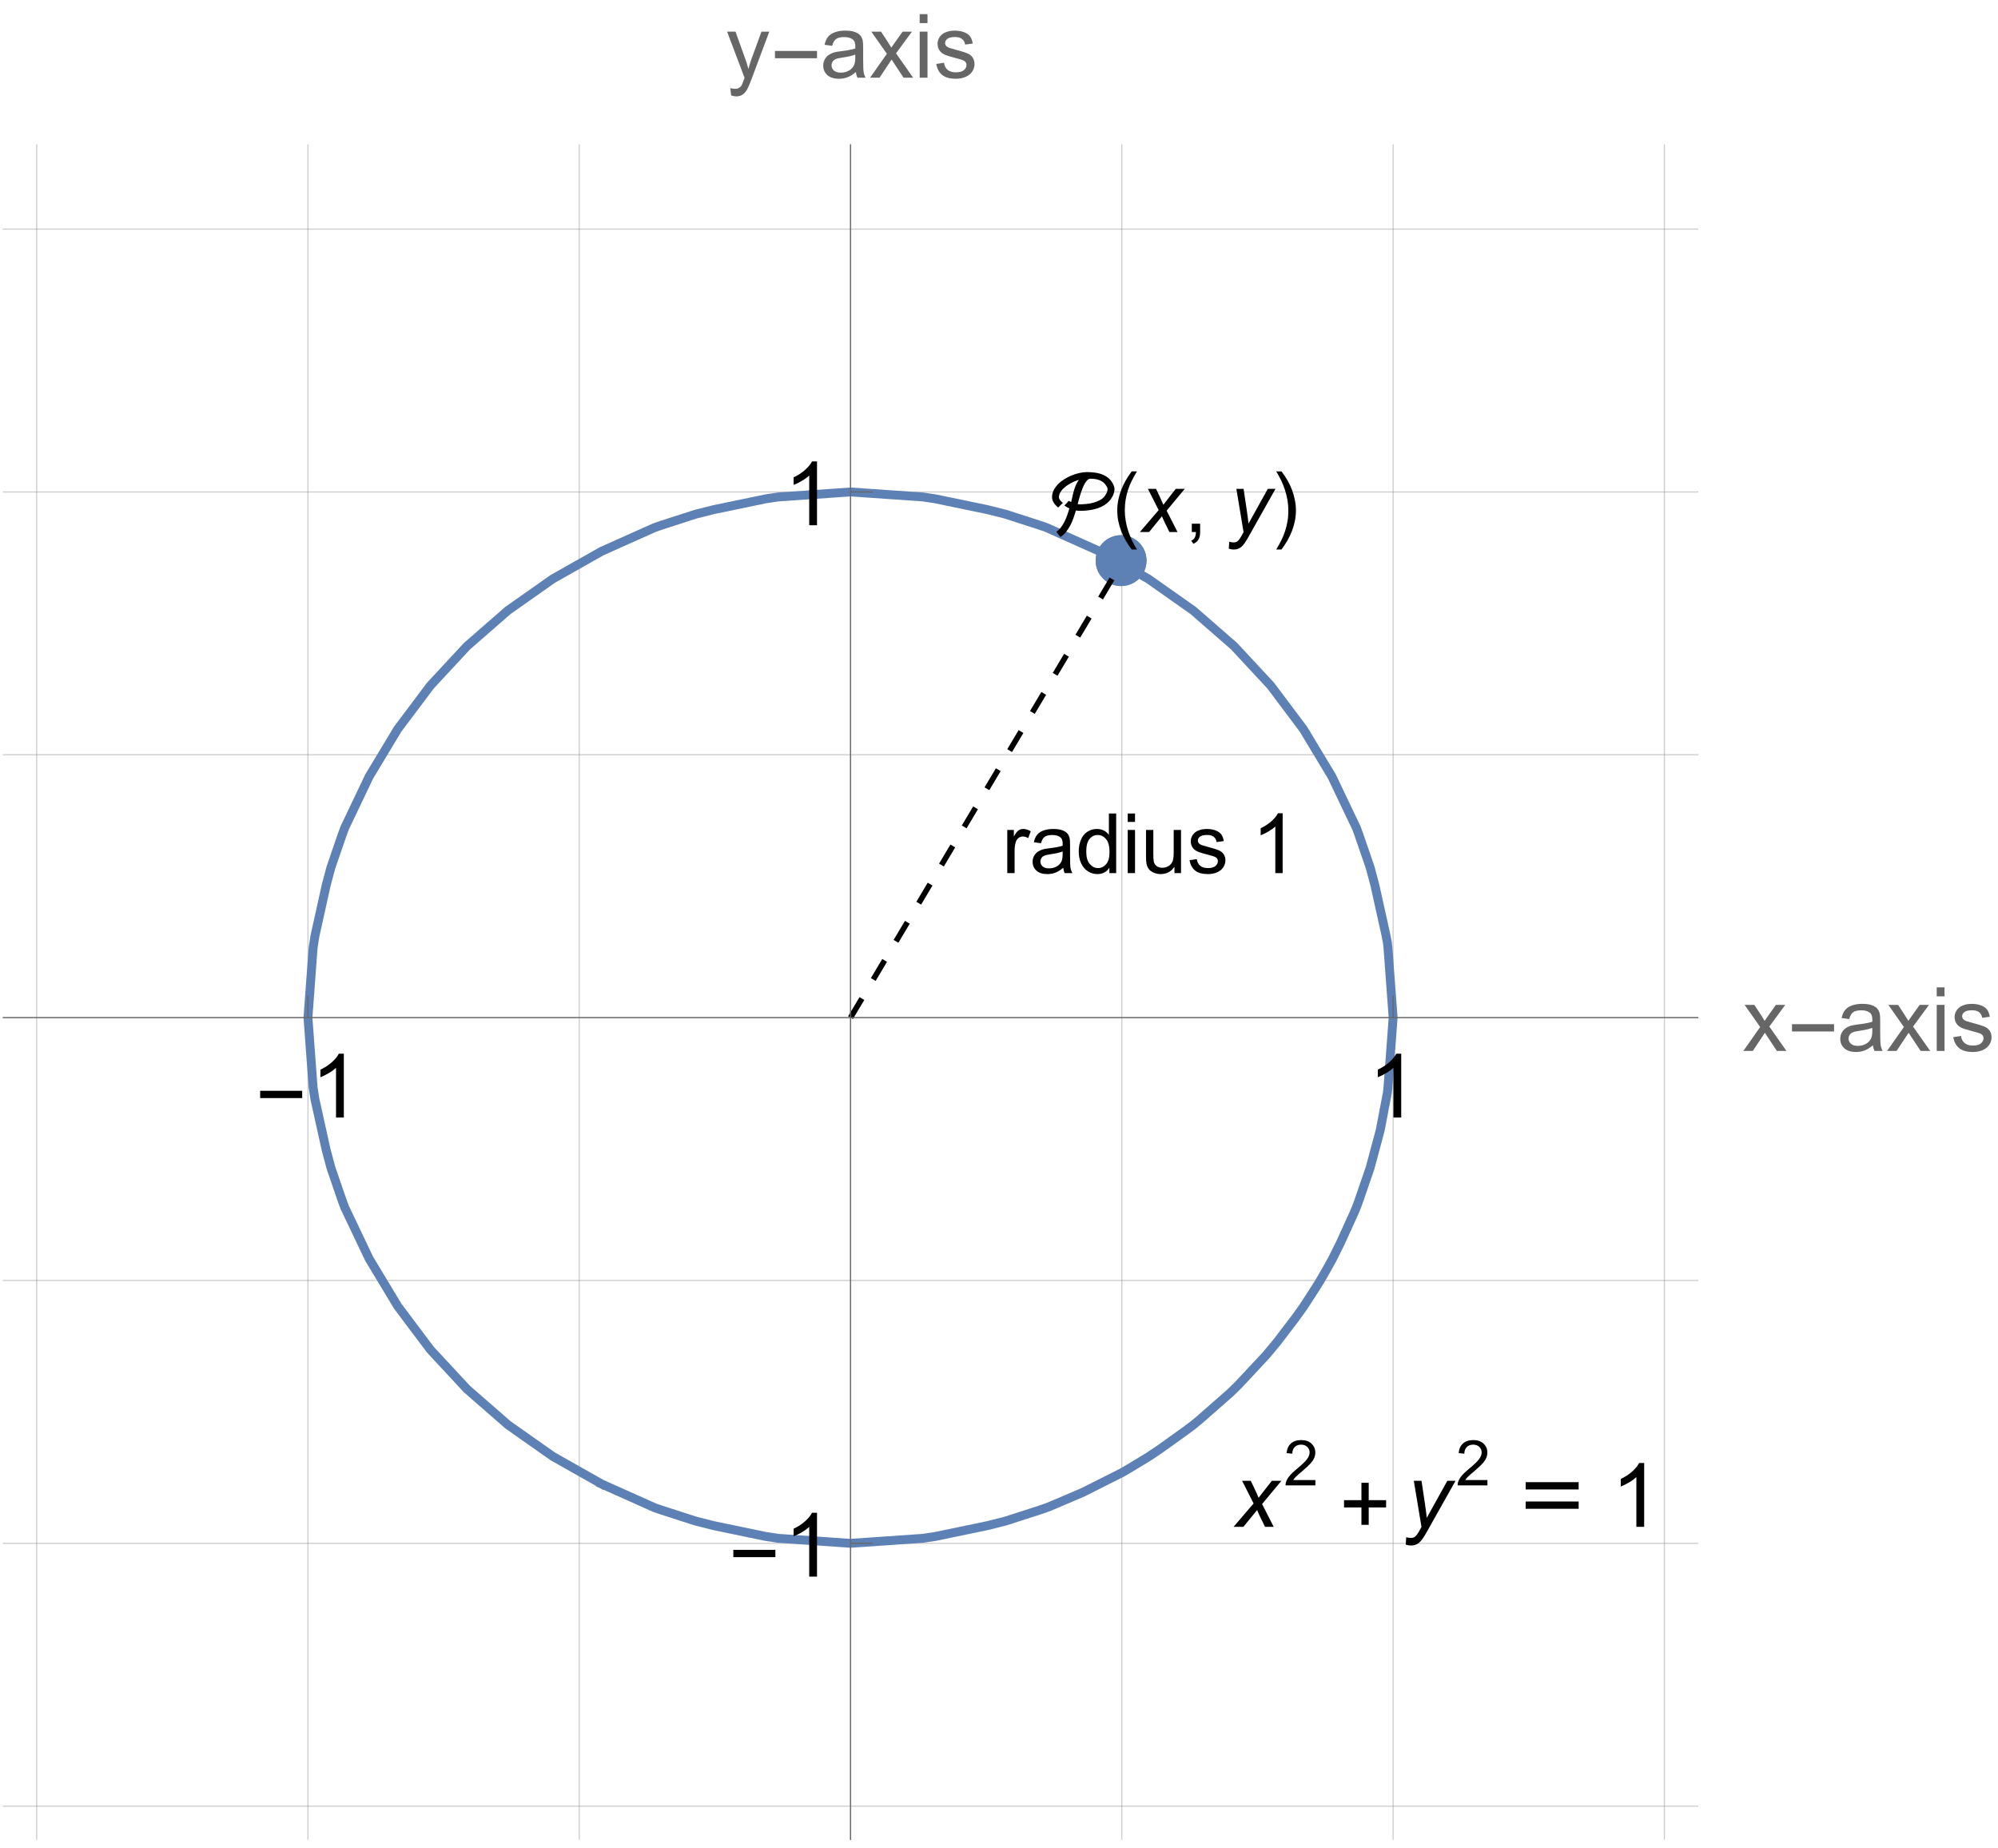 <?xml version="1.0" encoding="UTF-8"?>
<svg xmlns="http://www.w3.org/2000/svg" xmlns:xlink="http://www.w3.org/1999/xlink" width="360pt" height="333pt" viewBox="0 0 360 333" version="1.1">
<defs>
<g>
<symbol overflow="visible" id="glyph0-0">
<path style="stroke:none;" d="M 1 0 L 1 -12.797 L 7 -12.797 L 7 0 Z M 2 -1 L 6 -1 L 6 -11.797 L 2 -11.797 Z M 2 -1 "/>
</symbol>
<symbol overflow="visible" id="glyph0-1">
<path style="stroke:none;" d="M 8.461 -3.508 L 0.883 -3.508 L 0.883 -4.82 L 8.461 -4.82 Z M 8.461 -3.508 "/>
</symbol>
<symbol overflow="visible" id="glyph0-2">
<path style="stroke:none;" d="M 8.461 -3.492 L 5.328 -3.492 L 5.328 -0.359 L 4.016 -0.359 L 4.016 -3.492 L 0.883 -3.492 L 0.883 -4.805 L 4.016 -4.805 L 4.016 -7.938 L 5.328 -7.938 L 5.328 -4.805 L 8.461 -4.805 Z M 8.461 -3.492 "/>
</symbol>
<symbol overflow="visible" id="glyph0-3">
<path style="stroke:none;" d="M 11.156 -6.734 L 1.609 -6.734 L 1.609 -8.047 L 11.156 -8.047 Z M 11.156 -3.25 L 1.609 -3.25 L 1.609 -4.562 L 11.156 -4.562 Z M 11.156 -3.25 "/>
</symbol>
<symbol overflow="visible" id="glyph1-0">
<path style="stroke:none;" d="M 2 0 L 2 -10 L 10 -10 L 10 0 Z M 2.25 -0.25 L 9.75 -0.25 L 9.75 -9.75 L 2.25 -9.75 Z M 2.25 -0.25 "/>
</symbol>
<symbol overflow="visible" id="glyph1-1">
<path style="stroke:none;" d="M 5.961 0 L 4.555 0 L 4.555 -8.961 C 4.215 -8.637 3.773 -8.316 3.223 -7.992 C 2.672 -7.668 2.18 -7.426 1.742 -7.266 L 1.742 -8.625 C 2.527 -8.996 3.215 -9.441 3.805 -9.969 C 4.395 -10.496 4.809 -11.004 5.055 -11.5 L 5.961 -11.5 Z M 5.961 0 "/>
</symbol>
<symbol overflow="visible" id="glyph1-2">
<path style="stroke:none;" d="M 0.117 0 L 3.148 -4.312 L 0.344 -8.297 L 2.102 -8.297 L 3.375 -6.352 C 3.613 -5.98 3.809 -5.672 3.953 -5.422 C 4.184 -5.766 4.395 -6.07 4.586 -6.336 L 5.984 -8.297 L 7.664 -8.297 L 4.797 -4.391 L 7.883 0 L 6.156 0 L 4.453 -2.578 L 4 -3.273 L 1.82 0 Z M 0.117 0 "/>
</symbol>
<symbol overflow="visible" id="glyph1-3">
<path style="stroke:none;" d="M 6.469 -1.023 C 5.949 -0.582 5.445 -0.27 4.965 -0.086 C 4.484 0.098 3.965 0.188 3.414 0.188 C 2.504 0.188 1.801 -0.035 1.312 -0.48 C 0.824 -0.926 0.578 -1.496 0.578 -2.188 C 0.578 -2.594 0.672 -2.965 0.855 -3.301 C 1.039 -3.637 1.281 -3.906 1.582 -4.109 C 1.883 -4.312 2.219 -4.465 2.594 -4.57 C 2.871 -4.645 3.285 -4.715 3.844 -4.781 C 4.98 -4.918 5.816 -5.078 6.352 -5.266 C 6.355 -5.457 6.359 -5.582 6.359 -5.633 C 6.359 -6.207 6.227 -6.609 5.961 -6.844 C 5.602 -7.16 5.066 -7.32 4.359 -7.32 C 3.699 -7.32 3.211 -7.203 2.895 -6.973 C 2.578 -6.742 2.348 -6.332 2.195 -5.742 L 0.82 -5.93 C 0.945 -6.52 1.152 -6.992 1.438 -7.355 C 1.723 -7.719 2.137 -7.996 2.68 -8.191 C 3.223 -8.387 3.848 -8.484 4.562 -8.484 C 5.27 -8.484 5.848 -8.402 6.289 -8.234 C 6.73 -8.066 7.059 -7.859 7.266 -7.605 C 7.473 -7.352 7.621 -7.035 7.703 -6.648 C 7.75 -6.41 7.773 -5.977 7.773 -5.352 L 7.773 -3.477 C 7.773 -2.168 7.805 -1.344 7.863 -0.996 C 7.922 -0.648 8.043 -0.316 8.219 0 L 6.75 0 C 6.605 -0.293 6.512 -0.633 6.469 -1.023 Z M 6.352 -4.164 C 5.84 -3.957 5.074 -3.777 4.055 -3.633 C 3.477 -3.551 3.066 -3.457 2.828 -3.352 C 2.59 -3.246 2.402 -3.094 2.273 -2.895 C 2.145 -2.695 2.078 -2.473 2.078 -2.227 C 2.078 -1.852 2.219 -1.539 2.504 -1.289 C 2.789 -1.039 3.203 -0.914 3.75 -0.914 C 4.293 -0.914 4.773 -1.031 5.195 -1.27 C 5.617 -1.508 5.926 -1.832 6.125 -2.242 C 6.277 -2.559 6.352 -3.027 6.352 -3.648 Z M 6.352 -4.164 "/>
</symbol>
<symbol overflow="visible" id="glyph1-4">
<path style="stroke:none;" d="M 1.062 -9.836 L 1.062 -11.453 L 2.469 -11.453 L 2.469 -9.836 Z M 1.062 0 L 1.062 -8.297 L 2.469 -8.297 L 2.469 0 Z M 1.062 0 "/>
</symbol>
<symbol overflow="visible" id="glyph1-5">
<path style="stroke:none;" d="M 0.492 -2.477 L 1.883 -2.695 C 1.961 -2.137 2.18 -1.711 2.535 -1.414 C 2.891 -1.117 3.391 -0.969 4.031 -0.969 C 4.676 -0.969 5.156 -1.102 5.469 -1.363 C 5.781 -1.625 5.938 -1.934 5.938 -2.289 C 5.938 -2.605 5.801 -2.855 5.523 -3.039 C 5.332 -3.164 4.852 -3.324 4.086 -3.516 C 3.055 -3.777 2.34 -4 1.941 -4.191 C 1.543 -4.383 1.242 -4.645 1.035 -4.98 C 0.828 -5.316 0.727 -5.688 0.727 -6.094 C 0.727 -6.465 0.812 -6.805 0.98 -7.121 C 1.148 -7.438 1.379 -7.699 1.672 -7.906 C 1.891 -8.066 2.188 -8.203 2.566 -8.316 C 2.945 -8.43 3.348 -8.484 3.781 -8.484 C 4.434 -8.484 5.004 -8.391 5.496 -8.203 C 5.988 -8.016 6.352 -7.762 6.586 -7.441 C 6.82 -7.121 6.98 -6.691 7.07 -6.156 L 5.695 -5.969 C 5.633 -6.395 5.453 -6.73 5.152 -6.969 C 4.852 -7.207 4.43 -7.328 3.883 -7.328 C 3.238 -7.328 2.777 -7.223 2.5 -7.008 C 2.223 -6.793 2.086 -6.543 2.086 -6.258 C 2.086 -6.074 2.145 -5.91 2.258 -5.766 C 2.371 -5.613 2.551 -5.488 2.797 -5.391 C 2.938 -5.34 3.352 -5.219 4.039 -5.031 C 5.035 -4.766 5.727 -4.547 6.121 -4.379 C 6.516 -4.211 6.824 -3.965 7.047 -3.641 C 7.27 -3.316 7.383 -2.918 7.383 -2.438 C 7.383 -1.969 7.246 -1.527 6.973 -1.113 C 6.699 -0.699 6.305 -0.379 5.789 -0.152 C 5.273 0.074 4.691 0.188 4.039 0.188 C 2.961 0.188 2.141 -0.035 1.574 -0.484 C 1.008 -0.934 0.648 -1.598 0.492 -2.477 Z M 0.492 -2.477 "/>
</symbol>
<symbol overflow="visible" id="glyph1-6">
<path style="stroke:none;" d="M 0.992 3.195 L 0.836 1.875 C 1.145 1.957 1.41 2 1.641 2 C 1.953 2 2.203 1.949 2.391 1.844 C 2.578 1.738 2.73 1.594 2.852 1.406 C 2.941 1.266 3.082 0.918 3.281 0.359 C 3.309 0.281 3.348 0.168 3.406 0.016 L 0.258 -8.297 L 1.773 -8.297 L 3.5 -3.492 C 3.723 -2.883 3.926 -2.242 4.102 -1.57 C 4.262 -2.215 4.457 -2.848 4.68 -3.461 L 6.453 -8.297 L 7.859 -8.297 L 4.703 0.141 C 4.363 1.051 4.102 1.68 3.914 2.023 C 3.664 2.488 3.379 2.828 3.055 3.043 C 2.73 3.258 2.348 3.367 1.898 3.367 C 1.629 3.367 1.324 3.309 0.992 3.195 Z M 0.992 3.195 "/>
</symbol>
<symbol overflow="visible" id="glyph2-0">
<path style="stroke:none;" d="M 0.938 0 L 0.938 -11.996 L 6.562 -11.996 L 6.562 0 Z M 1.875 -0.938 L 5.625 -0.938 L 5.625 -11.059 L 1.875 -11.059 Z M 1.875 -0.938 "/>
</symbol>
<symbol overflow="visible" id="glyph2-1">
<path style="stroke:none;" d="M 11.402 -7.75 C 11.402 -7.516 11.371 -7.285 11.305 -7.059 C 11.238 -6.832 11.148 -6.609 11.039 -6.402 C 10.852 -6.051 10.629 -5.742 10.367 -5.48 C 10.105 -5.219 9.816 -4.992 9.504 -4.801 C 9.188 -4.609 8.852 -4.449 8.492 -4.32 C 8.133 -4.195 7.766 -4.094 7.395 -4.02 C 7.02 -3.945 6.645 -3.895 6.262 -3.863 C 5.883 -3.832 5.512 -3.816 5.156 -3.816 C 4.918 -3.816 4.684 -3.836 4.461 -3.883 C 4.332 -3.457 4.188 -3.016 4.027 -2.555 C 3.867 -2.098 3.676 -1.652 3.453 -1.223 C 3.23 -0.793 2.973 -0.395 2.676 -0.023 C 2.383 0.348 2.039 0.66 1.656 0.906 L 0.922 -0.031 C 1.246 -0.254 1.527 -0.531 1.773 -0.859 C 2.016 -1.191 2.234 -1.547 2.422 -1.926 C 2.609 -2.309 2.773 -2.699 2.91 -3.098 C 3.051 -3.5 3.172 -3.879 3.281 -4.242 C 2.965 -4.387 2.66 -4.562 2.375 -4.762 L 3.164 -5.617 L 3.598 -5.398 C 3.684 -5.738 3.766 -6.086 3.836 -6.438 C 3.91 -6.789 3.996 -7.137 4.098 -7.477 C 4.199 -7.82 4.316 -8.152 4.457 -8.477 C 4.598 -8.801 4.773 -9.109 4.988 -9.406 C 4.773 -9.34 4.535 -9.258 4.277 -9.152 C 4.02 -9.047 3.758 -8.918 3.488 -8.77 C 3.223 -8.621 2.965 -8.457 2.715 -8.277 C 2.461 -8.098 2.238 -7.898 2.043 -7.688 C 1.848 -7.477 1.691 -7.25 1.57 -7.012 C 1.453 -6.777 1.391 -6.527 1.391 -6.27 C 1.391 -6.168 1.414 -6.066 1.461 -5.969 C 1.508 -5.871 1.566 -5.777 1.637 -5.691 C 1.707 -5.602 1.785 -5.52 1.871 -5.445 C 1.957 -5.371 2.035 -5.305 2.109 -5.242 L 1.238 -4.41 C 1.102 -4.527 0.969 -4.652 0.84 -4.789 C 0.711 -4.926 0.594 -5.074 0.492 -5.23 C 0.391 -5.387 0.305 -5.551 0.246 -5.723 C 0.184 -5.898 0.152 -6.078 0.152 -6.27 C 0.152 -6.719 0.254 -7.145 0.457 -7.543 C 0.66 -7.945 0.93 -8.312 1.262 -8.645 C 1.598 -8.98 1.984 -9.281 2.418 -9.547 C 2.852 -9.812 3.301 -10.039 3.77 -10.227 C 4.234 -10.41 4.699 -10.551 5.16 -10.648 C 5.621 -10.746 6.047 -10.797 6.43 -10.797 C 6.914 -10.797 7.398 -10.766 7.883 -10.699 C 8.371 -10.637 8.828 -10.52 9.258 -10.344 C 9.688 -10.172 10.074 -9.93 10.422 -9.617 C 10.77 -9.305 11.047 -8.898 11.25 -8.402 C 11.293 -8.297 11.332 -8.191 11.359 -8.082 C 11.391 -7.973 11.402 -7.859 11.402 -7.75 Z M 10.16 -7.75 C 10.16 -7.848 10.133 -7.949 10.078 -8.055 C 10.023 -8.16 9.969 -8.25 9.918 -8.336 C 9.762 -8.59 9.578 -8.797 9.363 -8.961 C 9.152 -9.125 8.922 -9.254 8.676 -9.348 C 8.43 -9.445 8.168 -9.512 7.895 -9.547 C 7.621 -9.582 7.348 -9.602 7.066 -9.602 C 6.883 -9.602 6.707 -9.523 6.535 -9.367 C 6.367 -9.211 6.211 -9.008 6.062 -8.758 C 5.918 -8.504 5.781 -8.223 5.656 -7.906 C 5.527 -7.59 5.414 -7.273 5.309 -6.953 C 5.207 -6.633 5.117 -6.328 5.039 -6.035 C 4.961 -5.742 4.895 -5.492 4.84 -5.289 L 4.77 -5.016 C 4.836 -5.008 4.902 -5 4.961 -4.996 C 5.023 -4.992 5.086 -4.988 5.156 -4.988 C 5.512 -4.988 5.902 -5.008 6.324 -5.051 C 6.746 -5.094 7.164 -5.164 7.574 -5.273 C 7.984 -5.383 8.367 -5.531 8.73 -5.719 C 9.094 -5.91 9.391 -6.156 9.625 -6.453 C 9.766 -6.637 9.891 -6.84 9.996 -7.059 C 10.105 -7.273 10.16 -7.504 10.16 -7.75 Z M 10.16 -7.75 "/>
</symbol>
<symbol overflow="visible" id="glyph2-2">
<path style="stroke:none;" d="M 4.453 3.148 L 3.508 3.148 C 3.117 2.652 2.762 2.125 2.441 1.57 C 2.121 1.016 1.848 0.441 1.617 -0.152 C 1.391 -0.75 1.211 -1.359 1.086 -1.984 C 0.961 -2.609 0.902 -3.242 0.902 -3.883 C 0.902 -4.531 0.965 -5.168 1.09 -5.789 C 1.219 -6.414 1.398 -7.02 1.625 -7.609 C 1.855 -8.199 2.129 -8.773 2.449 -9.328 C 2.77 -9.883 3.121 -10.414 3.508 -10.922 L 4.453 -10.922 C 4.105 -10.355 3.797 -9.797 3.523 -9.246 C 3.25 -8.695 3.02 -8.137 2.836 -7.57 C 2.648 -7 2.508 -6.414 2.41 -5.812 C 2.312 -5.211 2.262 -4.57 2.262 -3.898 C 2.262 -3.273 2.316 -2.652 2.422 -2.035 C 2.527 -1.422 2.672 -0.816 2.863 -0.223 C 3.055 0.371 3.285 0.949 3.551 1.512 C 3.82 2.078 4.121 2.621 4.453 3.148 Z M 4.453 3.148 "/>
</symbol>
<symbol overflow="visible" id="glyph2-3">
<path style="stroke:none;" d="M 4.094 -3.883 C 4.094 -3.238 4.031 -2.605 3.902 -1.98 C 3.777 -1.359 3.598 -0.75 3.367 -0.16 C 3.141 0.43 2.863 1.004 2.547 1.555 C 2.227 2.109 1.871 2.641 1.488 3.148 L 0.543 3.148 C 0.883 2.594 1.191 2.039 1.465 1.488 C 1.738 0.938 1.969 0.375 2.152 -0.199 C 2.34 -0.77 2.48 -1.359 2.582 -1.961 C 2.684 -2.566 2.73 -3.203 2.73 -3.867 C 2.73 -4.492 2.68 -5.113 2.574 -5.727 C 2.469 -6.344 2.32 -6.945 2.133 -7.539 C 1.941 -8.133 1.711 -8.715 1.438 -9.281 C 1.168 -9.848 0.867 -10.395 0.543 -10.922 L 1.488 -10.922 C 1.879 -10.422 2.234 -9.895 2.555 -9.344 C 2.879 -8.789 3.152 -8.211 3.379 -7.613 C 3.605 -7.016 3.781 -6.402 3.906 -5.773 C 4.031 -5.148 4.094 -4.516 4.094 -3.883 Z M 4.094 -3.883 "/>
</symbol>
<symbol overflow="visible" id="glyph3-0">
<path style="stroke:none;" d="M 1.875 0 L 1.875 -9.375 L 9.375 -9.375 L 9.375 0 Z M 2.109 -0.234 L 9.141 -0.234 L 9.141 -9.141 L 2.109 -9.141 Z M 2.109 -0.234 "/>
</symbol>
<symbol overflow="visible" id="glyph3-1">
<path style="stroke:none;" d="M -0.023 0 L 3.363 -3.949 L 1.422 -7.777 L 2.887 -7.777 L 3.547 -6.395 C 3.789 -5.875 4.008 -5.383 4.203 -4.906 L 6.445 -7.777 L 8.062 -7.777 L 4.797 -3.844 L 6.762 0 L 5.297 0 L 4.52 -1.582 C 4.352 -1.918 4.164 -2.336 3.953 -2.836 L 1.641 0 Z M -0.023 0 "/>
</symbol>
<symbol overflow="visible" id="glyph3-2">
<path style="stroke:none;" d="M 0 3.004 L 0.082 1.758 C 0.355 1.836 0.621 1.875 0.879 1.875 C 1.148 1.875 1.363 1.812 1.531 1.691 C 1.746 1.531 1.98 1.227 2.234 0.785 L 2.66 0.023 L 1.363 -7.777 L 2.664 -7.777 L 3.25 -3.844 C 3.367 -3.07 3.469 -2.293 3.551 -1.516 L 7.031 -7.777 L 8.414 -7.777 L 3.457 1.031 C 2.977 1.891 2.555 2.461 2.184 2.738 C 1.812 3.016 1.383 3.156 0.902 3.156 C 0.594 3.156 0.293 3.105 0 3.004 Z M 0 3.004 "/>
</symbol>
<symbol overflow="visible" id="glyph4-0">
<path style="stroke:none;" d="M 1.875 0 L 1.875 -9.375 L 9.375 -9.375 L 9.375 0 Z M 2.109 -0.234 L 9.141 -0.234 L 9.141 -9.141 L 2.109 -9.141 Z M 2.109 -0.234 "/>
</symbol>
<symbol overflow="visible" id="glyph4-1">
<path style="stroke:none;" d="M 1.332 0 L 1.332 -1.5 L 2.836 -1.5 L 2.836 0 C 2.836 0.551 2.738 0.996 2.543 1.336 C 2.348 1.676 2.035 1.938 1.609 2.125 L 1.246 1.559 C 1.523 1.438 1.727 1.258 1.859 1.023 C 1.992 0.785 2.066 0.445 2.078 0 Z M 1.332 0 "/>
</symbol>
<symbol overflow="visible" id="glyph4-2">
<path style="stroke:none;" d="M 0.973 0 L 0.973 -7.777 L 2.16 -7.777 L 2.16 -6.598 C 2.465 -7.148 2.742 -7.516 3 -7.691 C 3.258 -7.867 3.539 -7.953 3.844 -7.953 C 4.289 -7.953 4.742 -7.812 5.199 -7.531 L 4.746 -6.305 C 4.422 -6.496 4.102 -6.594 3.781 -6.594 C 3.492 -6.594 3.234 -6.504 3.004 -6.332 C 2.773 -6.16 2.609 -5.918 2.512 -5.609 C 2.367 -5.141 2.293 -4.629 2.293 -4.07 L 2.293 0 Z M 0.973 0 "/>
</symbol>
<symbol overflow="visible" id="glyph4-3">
<path style="stroke:none;" d="M 6.062 -0.961 C 5.574 -0.547 5.105 -0.25 4.656 -0.082 C 4.203 0.09 3.719 0.176 3.199 0.176 C 2.344 0.176 1.688 -0.031 1.23 -0.449 C 0.773 -0.867 0.543 -1.402 0.543 -2.051 C 0.543 -2.43 0.629 -2.781 0.801 -3.094 C 0.977 -3.41 1.203 -3.664 1.484 -3.852 C 1.766 -4.043 2.078 -4.188 2.43 -4.285 C 2.691 -4.352 3.082 -4.418 3.602 -4.484 C 4.668 -4.609 5.453 -4.762 5.953 -4.938 C 5.961 -5.117 5.961 -5.23 5.961 -5.281 C 5.961 -5.816 5.836 -6.195 5.59 -6.414 C 5.25 -6.715 4.75 -6.863 4.086 -6.863 C 3.465 -6.863 3.008 -6.754 2.715 -6.535 C 2.418 -6.32 2.199 -5.934 2.059 -5.383 L 0.77 -5.559 C 0.887 -6.109 1.078 -6.555 1.348 -6.895 C 1.617 -7.234 2.004 -7.496 2.512 -7.68 C 3.02 -7.863 3.609 -7.953 4.277 -7.953 C 4.941 -7.953 5.48 -7.875 5.895 -7.719 C 6.312 -7.562 6.617 -7.367 6.812 -7.129 C 7.008 -6.895 7.145 -6.594 7.223 -6.234 C 7.266 -6.008 7.289 -5.602 7.289 -5.016 L 7.289 -3.258 C 7.289 -2.031 7.316 -1.258 7.371 -0.934 C 7.43 -0.609 7.539 -0.297 7.703 0 L 6.328 0 C 6.191 -0.273 6.102 -0.594 6.062 -0.961 Z M 5.953 -3.902 C 5.477 -3.707 4.758 -3.543 3.801 -3.406 C 3.258 -3.328 2.875 -3.238 2.652 -3.141 C 2.426 -3.043 2.254 -2.902 2.133 -2.715 C 2.008 -2.527 1.949 -2.316 1.949 -2.086 C 1.949 -1.734 2.082 -1.441 2.348 -1.207 C 2.613 -0.973 3.004 -0.855 3.516 -0.855 C 4.023 -0.855 4.477 -0.969 4.871 -1.191 C 5.266 -1.414 5.555 -1.715 5.742 -2.102 C 5.883 -2.398 5.953 -2.84 5.953 -3.422 Z M 5.953 -3.902 "/>
</symbol>
<symbol overflow="visible" id="glyph4-4">
<path style="stroke:none;" d="M 6.035 0 L 6.035 -0.98 C 5.543 -0.211 4.816 0.176 3.859 0.176 C 3.238 0.176 2.668 0.004 2.148 -0.336 C 1.629 -0.68 1.227 -1.156 0.941 -1.77 C 0.656 -2.383 0.512 -3.086 0.512 -3.883 C 0.512 -4.66 0.641 -5.363 0.902 -5.996 C 1.16 -6.629 1.547 -7.113 2.066 -7.449 C 2.582 -7.785 3.16 -7.953 3.801 -7.953 C 4.27 -7.953 4.688 -7.855 5.055 -7.656 C 5.422 -7.461 5.719 -7.203 5.945 -6.883 L 5.945 -10.738 L 7.258 -10.738 L 7.258 0 Z M 1.867 -3.883 C 1.867 -2.887 2.078 -2.141 2.496 -1.648 C 2.918 -1.156 3.414 -0.906 3.984 -0.906 C 4.562 -0.906 5.051 -1.145 5.453 -1.613 C 5.855 -2.086 6.059 -2.805 6.059 -3.773 C 6.059 -4.836 5.852 -5.617 5.441 -6.117 C 5.031 -6.613 4.527 -6.863 3.926 -6.863 C 3.34 -6.863 2.852 -6.625 2.457 -6.145 C 2.062 -5.668 1.867 -4.914 1.867 -3.883 Z M 1.867 -3.883 "/>
</symbol>
<symbol overflow="visible" id="glyph4-5">
<path style="stroke:none;" d="M 0.996 -9.223 L 0.996 -10.738 L 2.312 -10.738 L 2.312 -9.223 Z M 0.996 0 L 0.996 -7.777 L 2.312 -7.777 L 2.312 0 Z M 0.996 0 "/>
</symbol>
<symbol overflow="visible" id="glyph4-6">
<path style="stroke:none;" d="M 6.086 0 L 6.086 -1.141 C 5.48 -0.262 4.656 0.176 3.617 0.176 C 3.16 0.176 2.73 0.086 2.332 -0.086 C 1.934 -0.262 1.641 -0.484 1.445 -0.75 C 1.254 -1.016 1.117 -1.344 1.039 -1.727 C 0.984 -1.988 0.961 -2.398 0.961 -2.961 L 0.961 -7.777 L 2.277 -7.777 L 2.277 -3.465 C 2.277 -2.777 2.305 -2.312 2.359 -2.074 C 2.441 -1.727 2.617 -1.453 2.887 -1.258 C 3.156 -1.059 3.484 -0.961 3.883 -0.961 C 4.277 -0.961 4.648 -1.062 4.996 -1.262 C 5.344 -1.465 5.586 -1.742 5.73 -2.09 C 5.875 -2.441 5.945 -2.945 5.945 -3.609 L 5.945 -7.777 L 7.266 -7.777 L 7.266 0 Z M 6.086 0 "/>
</symbol>
<symbol overflow="visible" id="glyph4-7">
<path style="stroke:none;" d="M 0.461 -2.32 L 1.766 -2.527 C 1.84 -2.004 2.043 -1.605 2.375 -1.324 C 2.711 -1.047 3.18 -0.906 3.781 -0.906 C 4.387 -0.906 4.836 -1.031 5.125 -1.277 C 5.418 -1.523 5.566 -1.812 5.566 -2.145 C 5.566 -2.445 5.438 -2.68 5.18 -2.848 C 5 -2.965 4.547 -3.117 3.832 -3.297 C 2.863 -3.539 2.195 -3.75 1.82 -3.93 C 1.445 -4.109 1.164 -4.355 0.969 -4.668 C 0.777 -4.984 0.68 -5.332 0.68 -5.711 C 0.68 -6.059 0.762 -6.379 0.918 -6.676 C 1.078 -6.973 1.293 -7.219 1.566 -7.414 C 1.773 -7.562 2.051 -7.691 2.406 -7.797 C 2.762 -7.902 3.141 -7.953 3.547 -7.953 C 4.156 -7.953 4.691 -7.867 5.152 -7.691 C 5.613 -7.516 5.953 -7.277 6.176 -6.977 C 6.395 -6.676 6.547 -6.273 6.629 -5.773 L 5.34 -5.594 C 5.281 -5.996 5.109 -6.309 4.832 -6.531 C 4.551 -6.758 4.152 -6.871 3.641 -6.871 C 3.035 -6.871 2.602 -6.77 2.344 -6.57 C 2.086 -6.371 1.957 -6.137 1.957 -5.867 C 1.957 -5.695 2.008 -5.543 2.117 -5.406 C 2.223 -5.266 2.391 -5.148 2.621 -5.055 C 2.754 -5.004 3.141 -4.891 3.785 -4.719 C 4.719 -4.469 5.371 -4.266 5.738 -4.105 C 6.105 -3.945 6.398 -3.715 6.605 -3.414 C 6.816 -3.109 6.922 -2.734 6.922 -2.285 C 6.922 -1.844 6.793 -1.434 6.535 -1.043 C 6.281 -0.656 5.91 -0.355 5.426 -0.145 C 4.945 0.07 4.398 0.176 3.785 0.176 C 2.773 0.176 2.004 -0.035 1.477 -0.453 C 0.945 -0.875 0.609 -1.496 0.461 -2.32 Z M 0.461 -2.32 "/>
</symbol>
<symbol overflow="visible" id="glyph4-8">
<path style="stroke:none;" d="M 5.59 0 L 4.27 0 L 4.27 -8.402 C 3.953 -8.098 3.535 -7.797 3.02 -7.492 C 2.504 -7.191 2.043 -6.961 1.633 -6.812 L 1.633 -8.086 C 2.371 -8.434 3.016 -8.852 3.566 -9.344 C 4.117 -9.84 4.508 -10.316 4.738 -10.781 L 5.59 -10.781 Z M 5.59 0 "/>
</symbol>
<symbol overflow="visible" id="glyph5-0">
<path style="stroke:none;" d="M 2 0 L 2 -10 L 10 -10 L 10 0 Z M 2.25 -0.25 L 9.75 -0.25 L 9.75 -9.75 L 2.25 -9.75 Z M 2.25 -0.25 "/>
</symbol>
<symbol overflow="visible" id="glyph5-1">
<path style="stroke:none;" d="M -0.023 0 L 3.586 -4.211 L 1.516 -8.297 L 3.078 -8.297 L 3.781 -6.82 C 4.043 -6.27 4.277 -5.738 4.484 -5.234 L 6.875 -8.297 L 8.602 -8.297 L 5.117 -4.102 L 7.211 0 L 5.648 0 L 4.82 -1.688 C 4.645 -2.047 4.441 -2.492 4.219 -3.023 L 1.75 0 Z M -0.023 0 "/>
</symbol>
<symbol overflow="visible" id="glyph5-2">
<path style="stroke:none;" d="M 0 3.203 L 0.086 1.875 C 0.379 1.957 0.66 2 0.938 2 C 1.223 2 1.457 1.934 1.633 1.805 C 1.863 1.633 2.113 1.309 2.383 0.836 L 2.836 0.023 L 1.453 -8.297 L 2.844 -8.297 L 3.469 -4.102 C 3.594 -3.273 3.699 -2.445 3.789 -1.617 L 7.5 -8.297 L 8.977 -8.297 L 3.688 1.102 C 3.176 2.02 2.723 2.625 2.328 2.922 C 1.934 3.219 1.477 3.367 0.961 3.367 C 0.633 3.367 0.312 3.312 0 3.203 Z M 0 3.203 "/>
</symbol>
<symbol overflow="visible" id="glyph6-0">
<path style="stroke:none;" d="M 1.422 0 L 1.422 -7.102 L 7.102 -7.102 L 7.102 0 Z M 1.598 -0.176 L 6.922 -0.176 L 6.922 -6.922 L 1.598 -6.922 Z M 1.598 -0.176 "/>
</symbol>
<symbol overflow="visible" id="glyph6-1">
<path style="stroke:none;" d="M 5.719 -0.961 L 5.719 0 L 0.344 0 C 0.336 -0.242 0.375 -0.473 0.461 -0.695 C 0.598 -1.059 0.816 -1.422 1.117 -1.773 C 1.418 -2.129 1.855 -2.539 2.426 -3.008 C 3.309 -3.73 3.906 -4.305 4.215 -4.73 C 4.527 -5.152 4.68 -5.551 4.68 -5.93 C 4.68 -6.324 4.539 -6.66 4.258 -6.93 C 3.973 -7.203 3.605 -7.34 3.152 -7.34 C 2.672 -7.34 2.285 -7.195 1.996 -6.906 C 1.707 -6.617 1.562 -6.219 1.559 -5.707 L 0.531 -5.812 C 0.602 -6.578 0.867 -7.16 1.324 -7.562 C 1.785 -7.965 2.398 -8.164 3.172 -8.164 C 3.953 -8.164 4.57 -7.949 5.027 -7.516 C 5.48 -7.082 5.707 -6.547 5.707 -5.906 C 5.707 -5.582 5.641 -5.262 5.508 -4.949 C 5.375 -4.633 5.152 -4.301 4.844 -3.953 C 4.535 -3.605 4.023 -3.129 3.305 -2.523 C 2.707 -2.02 2.324 -1.68 2.152 -1.5 C 1.98 -1.32 1.84 -1.141 1.73 -0.961 Z M 5.719 -0.961 "/>
</symbol>
</g>
<clipPath id="clip1">
  <path d="M 6 25.922 L 7 25.922 L 7 331.441 L 6 331.441 Z M 6 25.922 "/>
</clipPath>
<clipPath id="clip2">
  <path d="M 55 25.922 L 56 25.922 L 56 331.441 L 55 331.441 Z M 55 25.922 "/>
</clipPath>
<clipPath id="clip3">
  <path d="M 104 25.922 L 105 25.922 L 105 331.441 L 104 331.441 Z M 104 25.922 "/>
</clipPath>
<clipPath id="clip4">
  <path d="M 153 25.922 L 154 25.922 L 154 331.441 L 153 331.441 Z M 153 25.922 "/>
</clipPath>
<clipPath id="clip5">
  <path d="M 202 25.922 L 203 25.922 L 203 331.441 L 202 331.441 Z M 202 25.922 "/>
</clipPath>
<clipPath id="clip6">
  <path d="M 250 25.922 L 252 25.922 L 252 331.441 L 250 331.441 Z M 250 25.922 "/>
</clipPath>
<clipPath id="clip7">
  <path d="M 299 25.922 L 300 25.922 L 300 331.441 L 299 331.441 Z M 299 25.922 "/>
</clipPath>
<clipPath id="clip8">
  <path d="M 0.48 325 L 306 325 L 306 326 L 0.48 326 Z M 0.48 325 "/>
</clipPath>
<clipPath id="clip9">
  <path d="M 0.48 277 L 306 277 L 306 279 L 0.48 279 Z M 0.48 277 "/>
</clipPath>
<clipPath id="clip10">
  <path d="M 0.48 230 L 306 230 L 306 231 L 0.48 231 Z M 0.48 230 "/>
</clipPath>
<clipPath id="clip11">
  <path d="M 0.48 183 L 306 183 L 306 184 L 0.48 184 Z M 0.48 183 "/>
</clipPath>
<clipPath id="clip12">
  <path d="M 0.48 135 L 306 135 L 306 137 L 0.48 137 Z M 0.48 135 "/>
</clipPath>
<clipPath id="clip13">
  <path d="M 0.48 88 L 306 88 L 306 89 L 0.48 89 Z M 0.48 88 "/>
</clipPath>
<clipPath id="clip14">
  <path d="M 0.48 41 L 306 41 L 306 42 L 0.48 42 Z M 0.48 41 "/>
</clipPath>
</defs>
<g id="surface2927">
<g clip-path="url(#clip1)" clip-rule="nonzero">
<path style="fill:none;stroke-width:0.2;stroke-linecap:butt;stroke-linejoin:miter;stroke:rgb(50.001%,50.001%,50.001%);stroke-opacity:0.4;stroke-miterlimit:3.25;" d="M 6.609 331.5 L 6.609 26 "/>
</g>
<g clip-path="url(#clip2)" clip-rule="nonzero">
<path style="fill:none;stroke-width:0.2;stroke-linecap:butt;stroke-linejoin:miter;stroke:rgb(50.001%,50.001%,50.001%);stroke-opacity:0.4;stroke-miterlimit:3.25;" d="M 55.488 331.5 L 55.488 26 "/>
</g>
<g clip-path="url(#clip3)" clip-rule="nonzero">
<path style="fill:none;stroke-width:0.2;stroke-linecap:butt;stroke-linejoin:miter;stroke:rgb(50.001%,50.001%,50.001%);stroke-opacity:0.4;stroke-miterlimit:3.25;" d="M 104.371 331.5 L 104.371 26 "/>
</g>
<g clip-path="url(#clip4)" clip-rule="nonzero">
<path style="fill:none;stroke-width:0.2;stroke-linecap:butt;stroke-linejoin:miter;stroke:rgb(50.001%,50.001%,50.001%);stroke-opacity:0.4;stroke-miterlimit:3.25;" d="M 153.25 331.5 L 153.25 26 "/>
</g>
<g clip-path="url(#clip5)" clip-rule="nonzero">
<path style="fill:none;stroke-width:0.2;stroke-linecap:butt;stroke-linejoin:miter;stroke:rgb(50.001%,50.001%,50.001%);stroke-opacity:0.4;stroke-miterlimit:3.25;" d="M 202.129 331.5 L 202.129 26 "/>
</g>
<g clip-path="url(#clip6)" clip-rule="nonzero">
<path style="fill:none;stroke-width:0.2;stroke-linecap:butt;stroke-linejoin:miter;stroke:rgb(50.001%,50.001%,50.001%);stroke-opacity:0.4;stroke-miterlimit:3.25;" d="M 251.012 331.5 L 251.012 26 "/>
</g>
<g clip-path="url(#clip7)" clip-rule="nonzero">
<path style="fill:none;stroke-width:0.2;stroke-linecap:butt;stroke-linejoin:miter;stroke:rgb(50.001%,50.001%,50.001%);stroke-opacity:0.4;stroke-miterlimit:3.25;" d="M 299.891 331.5 L 299.891 26 "/>
</g>
<g clip-path="url(#clip8)" clip-rule="nonzero">
<path style="fill:none;stroke-width:0.2;stroke-linecap:butt;stroke-linejoin:miter;stroke:rgb(50.001%,50.001%,50.001%);stroke-opacity:0.4;stroke-miterlimit:3.25;" d="M 0.5 325.391 L 306 325.391 "/>
</g>
<g clip-path="url(#clip9)" clip-rule="nonzero">
<path style="fill:none;stroke-width:0.2;stroke-linecap:butt;stroke-linejoin:miter;stroke:rgb(50.001%,50.001%,50.001%);stroke-opacity:0.4;stroke-miterlimit:3.25;" d="M 0.5 278.039 L 306 278.039 "/>
</g>
<g clip-path="url(#clip10)" clip-rule="nonzero">
<path style="fill:none;stroke-width:0.2;stroke-linecap:butt;stroke-linejoin:miter;stroke:rgb(50.001%,50.001%,50.001%);stroke-opacity:0.4;stroke-miterlimit:3.25;" d="M 0.5 230.684 L 306 230.684 "/>
</g>
<g clip-path="url(#clip11)" clip-rule="nonzero">
<path style="fill:none;stroke-width:0.2;stroke-linecap:butt;stroke-linejoin:miter;stroke:rgb(50.001%,50.001%,50.001%);stroke-opacity:0.4;stroke-miterlimit:3.25;" d="M 0.5 183.332 L 306 183.332 "/>
</g>
<g clip-path="url(#clip12)" clip-rule="nonzero">
<path style="fill:none;stroke-width:0.2;stroke-linecap:butt;stroke-linejoin:miter;stroke:rgb(50.001%,50.001%,50.001%);stroke-opacity:0.4;stroke-miterlimit:3.25;" d="M 0.5 135.98 L 306 135.98 "/>
</g>
<g clip-path="url(#clip13)" clip-rule="nonzero">
<path style="fill:none;stroke-width:0.2;stroke-linecap:butt;stroke-linejoin:miter;stroke:rgb(50.001%,50.001%,50.001%);stroke-opacity:0.4;stroke-miterlimit:3.25;" d="M 0.5 88.629 L 306 88.629 "/>
</g>
<g clip-path="url(#clip14)" clip-rule="nonzero">
<path style="fill:none;stroke-width:0.2;stroke-linecap:butt;stroke-linejoin:miter;stroke:rgb(50.001%,50.001%,50.001%);stroke-opacity:0.4;stroke-miterlimit:3.25;" d="M 0.5 41.273 L 306 41.273 "/>
</g>
<path style=" stroke:none;fill-rule:evenodd;fill:rgb(36.841%,50.678%,70.98%);fill-opacity:1;" d="M 206.582 101 C 206.582 99.785 206.102 98.617 205.242 97.758 C 204.383 96.898 203.215 96.418 202 96.418 C 200.785 96.418 199.617 96.898 198.758 97.758 C 197.898 98.617 197.418 99.785 197.418 101 C 197.418 102.215 197.898 103.383 198.758 104.242 C 199.617 105.102 200.785 105.582 202 105.582 C 203.215 105.582 204.383 105.102 205.242 104.242 C 206.102 103.383 206.582 102.215 206.582 101 Z M 206.582 101 "/>
<path style=" stroke:none;fill-rule:evenodd;fill:rgb(36.841%,50.678%,70.98%);fill-opacity:1;" d="M 206.582 101 C 206.582 99.785 206.102 98.617 205.242 97.758 C 204.383 96.898 203.215 96.418 202 96.418 C 200.785 96.418 199.617 96.898 198.758 97.758 C 197.898 98.617 197.418 99.785 197.418 101 C 197.418 102.215 197.898 103.383 198.758 104.242 C 199.617 105.102 200.785 105.582 202 105.582 C 203.215 105.582 204.383 105.102 205.242 104.242 C 206.102 103.383 206.582 102.215 206.582 101 Z M 206.582 101 "/>
<path style="fill:none;stroke-width:1.6;stroke-linecap:square;stroke-linejoin:miter;stroke:rgb(36.841%,50.678%,70.98%);stroke-opacity:1;stroke-miterlimit:3.25;" d="M 108.414 267.355 L 111.352 268.672 L 117.969 271.629 L 119.113 272.023 L 125.32 274.027 L 128.605 274.855 L 138.016 276.809 L 139.285 276.996 L 140.215 277.137 L 153.25 278.039 L 166.285 277.137 L 167.215 276.996 L 168.484 276.809 L 177.895 274.855 L 181.18 274.027 L 187.387 272.023 L 188.531 271.629 L 189.434 271.273 L 195.148 268.836 L 198.086 267.355 L 202.129 265.32 L 203.527 264.508 L 206.965 262.426 L 209.113 260.98 L 213.633 257.742 L 215.02 256.703 L 216.098 255.812 L 221.609 250.98 L 222.344 250.266 L 223.078 249.555 L 228.066 244.215 L 228.957 243.145 L 230.062 241.828 L 233.402 237.449 L 234.895 235.367 L 237.043 232.039 L 237.883 230.684 L 238.949 228.84 L 240.062 226.844 L 241.512 223.922 L 244.027 218.387 L 244.395 217.512 L 244.805 216.402 L 246.871 210.391 L 247.723 207.207 L 248.684 203.625 L 249.742 198.09 L 249.977 196.863 L 250.078 195.961 L 251.012 183.332 L 250.078 170.707 L 249.977 169.805 L 249.742 168.574 L 247.723 159.457 L 246.871 156.273 L 244.805 150.262 L 244.395 149.152 L 241.34 142.746 L 239.984 139.895 L 237.043 135.012 L 234.84 131.352 L 233.234 129.215 L 228.957 123.52 L 223.078 117.188 L 222.344 116.398 L 221.527 115.688 L 214.992 109.988 L 209.113 105.848 L 206.906 104.293 L 203.129 102.156 L 198.086 99.309 L 195.148 97.992 L 188.531 95.035 L 187.387 94.641 L 181.18 92.637 L 177.895 91.812 L 168.484 89.859 L 167.215 89.668 L 166.285 89.531 L 153.25 88.629 L 140.215 89.531 L 139.285 89.668 L 138.016 89.859 L 128.605 91.812 L 125.32 92.637 L 119.113 94.641 L 117.969 95.035 L 111.352 97.992 L 108.414 99.309 L 103.371 102.156 L 99.594 104.293 L 97.387 105.848 L 91.508 109.988 L 84.973 115.688 L 84.156 116.398 L 83.422 117.188 L 77.543 123.52 L 73.266 129.215 L 71.66 131.352 L 69.457 135.012 L 66.516 139.895 L 65.16 142.746 L 62.105 149.152 L 61.695 150.262 L 59.629 156.273 L 58.777 159.457 L 56.758 168.574 L 56.562 169.805 L 56.422 170.707 L 55.488 183.332 L 56.422 195.961 L 56.562 196.863 L 56.758 198.09 L 58.777 207.207 L 59.629 210.391 L 61.695 216.402 L 62.105 217.512 L 65.16 223.922 L 66.516 226.77 L 69.457 231.652 L 71.66 235.312 L 73.266 237.449 L 77.543 243.145 L 83.422 249.477 L 84.156 250.266 L 84.973 250.98 L 91.508 256.676 L 97.387 260.82 L 99.594 262.371 L 103.371 264.508 L 108.414 267.355 "/>
<path style="fill:none;stroke-width:1;stroke-linecap:butt;stroke-linejoin:miter;stroke:rgb(0%,0%,0%);stroke-opacity:1;stroke-dasharray:4,4;stroke-miterlimit:3.25;" d="M 153.25 183.332 L 202.129 101.316 "/>
<path style="fill:none;stroke-width:0.2;stroke-linecap:butt;stroke-linejoin:miter;stroke:rgb(40%,40%,40%);stroke-opacity:1;stroke-miterlimit:3.25;" d="M 55.488 183.332 L 55.488 179.332 "/>
<g style="fill:rgb(0%,0%,0%);fill-opacity:1;">
  <use xlink:href="#glyph0-1" x="45.99" y="201.333"/>
</g>
<g style="fill:rgb(0%,0%,0%);fill-opacity:1;">
  <use xlink:href="#glyph1-1" x="55.99" y="201.333"/>
</g>
<path style="fill:none;stroke-width:0.2;stroke-linecap:butt;stroke-linejoin:miter;stroke:rgb(40%,40%,40%);stroke-opacity:1;stroke-miterlimit:3.25;" d="M 251.012 183.332 L 251.012 179.332 "/>
<g style="fill:rgb(0%,0%,0%);fill-opacity:1;">
  <use xlink:href="#glyph1-1" x="246.51" y="201.333"/>
</g>
<path style="fill:none;stroke-width:0.2;stroke-linecap:butt;stroke-linejoin:miter;stroke:rgb(40%,40%,40%);stroke-opacity:1;stroke-miterlimit:3.25;" d="M 0.5 183.332 L 306 183.332 "/>
<g style="fill:rgb(40%,40%,40%);fill-opacity:1;">
  <use xlink:href="#glyph1-2" x="314" y="189.333"/>
</g>
<g style="fill:rgb(40%,40%,40%);fill-opacity:1;">
  <use xlink:href="#glyph0-1" x="322" y="189.333"/>
</g>
<g style="fill:rgb(40%,40%,40%);fill-opacity:1;">
  <use xlink:href="#glyph1-3" x="331" y="189.333"/>
  <use xlink:href="#glyph1-2" x="339.898" y="189.333"/>
  <use xlink:href="#glyph1-4" x="347.898" y="189.333"/>
  <use xlink:href="#glyph1-5" x="351.453" y="189.333"/>
</g>
<path style="fill:none;stroke-width:0.2;stroke-linecap:butt;stroke-linejoin:miter;stroke:rgb(40%,40%,40%);stroke-opacity:1;stroke-miterlimit:3.25;" d="M 153.25 278.039 L 157.25 278.039 "/>
<g style="fill:rgb(0%,0%,0%);fill-opacity:1;">
  <use xlink:href="#glyph0-1" x="131.25" y="284.038"/>
</g>
<g style="fill:rgb(0%,0%,0%);fill-opacity:1;">
  <use xlink:href="#glyph1-1" x="141.25" y="284.038"/>
</g>
<path style="fill:none;stroke-width:0.2;stroke-linecap:butt;stroke-linejoin:miter;stroke:rgb(40%,40%,40%);stroke-opacity:1;stroke-miterlimit:3.25;" d="M 153.25 88.629 L 157.25 88.629 "/>
<g style="fill:rgb(0%,0%,0%);fill-opacity:1;">
  <use xlink:href="#glyph1-1" x="141.25" y="94.627"/>
</g>
<path style="fill:none;stroke-width:0.2;stroke-linecap:butt;stroke-linejoin:miter;stroke:rgb(40%,40%,40%);stroke-opacity:1;stroke-miterlimit:3.25;" d="M 153.25 331.5 L 153.25 26 "/>
<g style="fill:rgb(40%,40%,40%);fill-opacity:1;">
  <use xlink:href="#glyph1-6" x="130.75" y="14"/>
</g>
<g style="fill:rgb(40%,40%,40%);fill-opacity:1;">
  <use xlink:href="#glyph0-1" x="138.75" y="14"/>
</g>
<g style="fill:rgb(40%,40%,40%);fill-opacity:1;">
  <use xlink:href="#glyph1-3" x="147.75" y="14"/>
  <use xlink:href="#glyph1-2" x="156.648" y="14"/>
  <use xlink:href="#glyph1-4" x="164.648" y="14"/>
  <use xlink:href="#glyph1-5" x="168.203" y="14"/>
</g>
<g style="fill:rgb(0%,0%,0%);fill-opacity:1;">
  <use xlink:href="#glyph2-1" x="189.406" y="95.845"/>
</g>
<g style="fill:rgb(0%,0%,0%);fill-opacity:1;">
  <use xlink:href="#glyph2-2" x="200.406" y="95.845"/>
</g>
<g style="fill:rgb(0%,0%,0%);fill-opacity:1;">
  <use xlink:href="#glyph3-1" x="205.406" y="95.845"/>
</g>
<g style="fill:rgb(0%,0%,0%);fill-opacity:1;">
  <use xlink:href="#glyph4-1" x="213.406" y="95.845"/>
</g>
<g style="fill:rgb(0%,0%,0%);fill-opacity:1;">
  <use xlink:href="#glyph3-2" x="221.406" y="95.845"/>
</g>
<g style="fill:rgb(0%,0%,0%);fill-opacity:1;">
  <use xlink:href="#glyph2-3" x="229.406" y="95.845"/>
</g>
<g style="fill:rgb(0%,0%,0%);fill-opacity:1;">
  <use xlink:href="#glyph4-2" x="180.518" y="157.295"/>
  <use xlink:href="#glyph4-3" x="185.513" y="157.295"/>
  <use xlink:href="#glyph4-4" x="193.855" y="157.295"/>
  <use xlink:href="#glyph4-5" x="202.198" y="157.295"/>
  <use xlink:href="#glyph4-6" x="205.53" y="157.295"/>
  <use xlink:href="#glyph4-7" x="213.872" y="157.295"/>
</g>
<g style="fill:rgb(0%,0%,0%);fill-opacity:1;">
  <use xlink:href="#glyph4-8" x="225.518" y="157.295"/>
</g>
<g style="fill:rgb(0%,0%,0%);fill-opacity:1;">
  <use xlink:href="#glyph5-1" x="222.286" y="275.067"/>
</g>
<g style="fill:rgb(0%,0%,0%);fill-opacity:1;">
  <use xlink:href="#glyph6-1" x="231.286" y="267.6"/>
</g>
<g style="fill:rgb(0%,0%,0%);fill-opacity:1;">
  <use xlink:href="#glyph0-2" x="241.286" y="275.067"/>
</g>
<g style="fill:rgb(0%,0%,0%);fill-opacity:1;">
  <use xlink:href="#glyph5-2" x="253.286" y="275.067"/>
</g>
<g style="fill:rgb(0%,0%,0%);fill-opacity:1;">
  <use xlink:href="#glyph6-1" x="262.286" y="267.6"/>
</g>
<g style="fill:rgb(0%,0%,0%);fill-opacity:1;">
  <use xlink:href="#glyph0-3" x="273.286" y="275.067"/>
</g>
<g style="fill:rgb(0%,0%,0%);fill-opacity:1;">
  <use xlink:href="#glyph1-1" x="290.286" y="275.067"/>
</g>
</g>
</svg>
